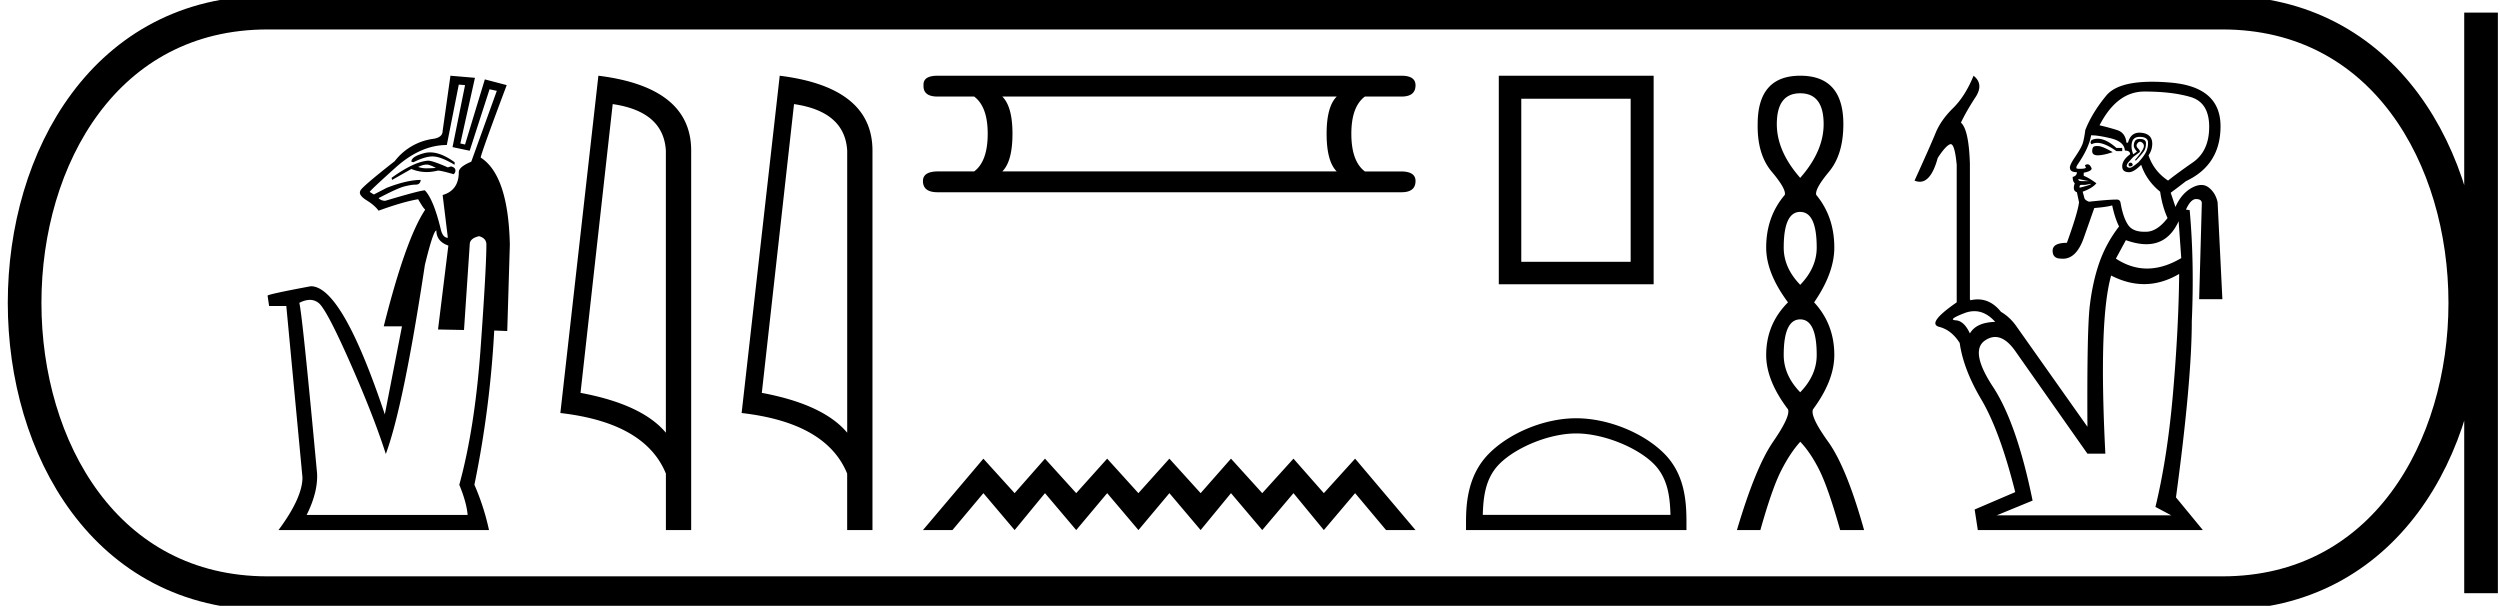<svg xmlns="http://www.w3.org/2000/svg" width="74.283" height="18"><path d="M12.78 4.528a.675.675 0 0 0-.17.021c-.258.067-.387.152-.387.255l.062.016c.229-.114.418-.172.567-.172a.55.55 0 0 1 .037.002c.154.01.36.093.619.247V4.82c-.268-.195-.51-.292-.727-.292zm-.106.362c.022 0 .042.002.06.007a.98.98 0 0 1 .217.093c-.09.007-.169.01-.238.01a.709.709 0 0 1-.289-.04c.1-.047.184-.07.25-.07zm.044-.116c-.278.02-.64.19-1.083.51l.015.062.573-.325c.146.06.297.091.453.091.11 0 .222-.015.337-.044.061 0 .216.036.464.108a.13.13 0 0 0 .054-.124c-.005-.051-.049-.088-.131-.108l-.093.03c-.3-.133-.496-.2-.589-.2zm.914-2.26l.186.015-.372 1.842.51.108.59-1.826.216.046-.759 2.105c-.247.104-.371.207-.371.31 0 .361-.16.588-.48.681l.155 1.27c-.093 0-.16-.072-.202-.217-.144-.609-.304-1.006-.48-1.192-.092 0-.485.103-1.176.31a.272.272 0 0 1-.201-.078c.371-.196.627-.312.766-.348.14-.036.253-.054.34-.054.088 0 .137-.047.148-.14-.269 0-.604.078-1.007.233l-.387.2-.124-.077c.021-.04.28-.283.774-.727.496-.444 1.002-.666 1.518-.666l.356-1.796zm-.666 4.334c0 .217.119.366.356.449l-.307 2.493.772.015.17-2.539c0-.124.093-.206.279-.248.144.042.216.124.216.248 0 .444-.056 1.463-.17 3.058-.114 1.594-.325 2.954-.635 4.08.145.35.227.65.248.897H9.111c.227-.454.33-.867.31-1.238-.29-3.128-.465-4.815-.527-5.063a.686.686 0 0 1 .314-.09c.103 0 .194.036.275.105.165.155.477.754.936 1.796.46 1.043.808 1.936 1.045 2.679.351-.95.738-2.823 1.161-5.62.166-.681.28-1.022.341-1.022zm.418-4.598l-.232 1.641c0 .124-.088.201-.263.232a1.738 1.738 0 0 0-1.161.666c-.671.526-1.012.82-1.022.882-.042.083.02.176.186.28.165.102.283.206.356.309.485-.176.877-.29 1.176-.34.114.195.18.293.201.293v.031c-.381.578-.79 1.73-1.223 3.453h.542l-.51 2.616c-.847-2.539-1.58-3.808-2.199-3.808-.826.154-1.254.247-1.285.278l.046.31h.511l.48 5.093c0 .403-.237.924-.712 1.564h6.255a7.141 7.141 0 0 0-.434-1.347c.31-1.507.506-3.034.589-4.582l.387.015.077-2.57c-.031-1.373-.32-2.234-.867-2.585.031-.145.289-.862.774-2.152l-.65-.17-.588 1.935-.14-.031.434-1.951-.728-.062zm4.821.843q1.511.22 1.58 1.382v8.382q-.706-.843-2.536-1.184l.956-8.58zm-.425-.843l-1.13 10.022q2.52.289 3.136 1.8v1.678h.751V4.475q0-1.883-2.756-2.225zm5.813.843q1.511.22 1.58 1.382v8.382q-.707-.843-2.537-1.184l.957-8.58zm-.425-.843l-1.132 10.022q2.521.289 3.136 1.8v1.678h.752V4.475q0-1.883-2.756-2.225zm16.55.619q-.3.301-.3 1.104 0 .82.3 1.12h-9.936q.302-.3.302-1.12 0-.803-.302-1.104zm-11.86-.619q-.434 0-.417.284-.017.335.418.335h1.087q.402.301.402 1.104 0 .82-.402 1.12h-1.07q-.452 0-.452.285 0 .334.435.334h13.783q.418 0 .418-.334 0-.284-.435-.284h-1.07q-.402-.302-.402-1.121 0-.803.402-1.104h1.087q.418 0 .418-.335 0-.284-.418-.284zm1.362 11.378l-1.796 2.122h.876l.92-1.097.928 1.097.902-1.097.928 1.097.92-1.097.929 1.097.92-1.097.928 1.097.902-1.097.929 1.097.928-1.097.902 1.097.929-1.097.92 1.097h.875l-1.795-2.122-.929 1.025-.902-1.025-.928 1.025-.929-1.025-.902 1.025-.929-1.025-.92 1.025-.928-1.025-.92 1.025-.928-1.025-.902 1.025-.929-1.025zM48.452 2.933v4.845h-3.25V2.933zm-3.918-.683v6.196h4.601V2.25zm2.301 10.629c.805 0 1.813.414 2.301.902.427.426.483.992.499 1.518h-5.577c.016-.526.072-1.092.499-1.518.488-.488 1.472-.902 2.278-.902zm0-.451c-.956 0-1.984.441-2.587 1.044-.618.618-.688 1.432-.688 2.04v.238h6.55v-.237c0-.61-.047-1.423-.665-2.04-.603-.604-1.655-1.045-2.61-1.045zm6.655-9.656q.696 0 .696.917 0 .806-.696 1.596-.695-.79-.695-1.596 0-.917.695-.917zm0 3.525q.49 0 .49 1.059 0 .6-.49 1.107Q53 7.957 53 7.356q0-1.06.49-1.06zm0 3.193q.49 0 .49 1.06 0 .6-.49 1.106-.49-.506-.49-1.107 0-1.059.49-1.059zm0-7.24q-1.264 0-1.264 1.439-.016.9.419 1.414.434.514.387.688-.553.648-.553 1.565 0 .759.648 1.628-.648.648-.648 1.565 0 .759.648 1.613.079.205-.443.964T51.61 15.75h.696q.347-1.233.616-1.763.269-.53.57-.861.315.332.576.861.261.53.609 1.763h.711q-.521-1.865-1.067-2.624-.545-.759-.45-.964.632-.854.632-1.613 0-.917-.6-1.565.6-.87.6-1.628 0-.917-.537-1.565-.048-.174.379-.688.427-.513.427-1.414 0-1.439-1.28-1.439zm8.838 1.872q-.093 0-.179.039-.062.078 0 .125.073-.041.166-.041.226 0 .57.245h.173v-.094h-.173q-.307-.274-.557-.274zm-.014.217q-.091 0-.118.033-.03.04-.03.118 0 .125.164.125t.446-.094q-.298-.172-.423-.18l-.04-.002zm.994.495q-.062 0-.062.063 0 .047.047.047.062 0 .078-.047-.016-.063-.063-.063zm.267-.767q.25 0 .25.172 0 .157-.062.282-.063.125-.22.297-.188.157-.242.165l-.022.001q-.041 0-.072-.025-.04-.03.023-.125l.157-.172.188-.141q.03-.031-.047-.11-.079-.078-.016-.156.035-.044.074-.044.032 0 .067.028.078.063.031.172-.047.11-.25.345l.031.015q.22-.234.258-.313.04-.078.04-.203 0-.126-.188-.126-.094 0-.134.055-.039.055-.039.149 0 .063.094.172l-.11.079q-.078-.188-.038-.353.039-.164.227-.164zm.14-1.347q.83 0 1.379.164.548.165.548.885t-.486 1.057q-.485.337-.736.54-.423-.281-.58-.751.11-.157.11-.345 0-.313-.375-.329-.267 0-.345.298h-.047q-.031-.298-.282-.376-.25-.078-.517-.14.517-1.003 1.332-1.003zm-1.957 2.6l.313.062h-.203q-.126 0-.11-.062zm.376.14q0 .032-.313.11-.01.005-.018.005-.014 0-.014-.02 0-.063.063-.063h.11l.172-.031zm0-1.44q.203 0 .532.078.454.094.47.376.157 0 .157.11-.235.172-.235.36 0 .172.203.172.141 0 .36-.22.157.47.564.8.063.438.22.783-.314.407-.642.407h-.051q-.336 0-.474-.196-.149-.211-.227-.65-.014-.111-.115-.111l-.026.001q-.22 0-.799.063-.125-.047-.14-.117-.017-.07-.048-.18.298-.11.407-.251-.235-.172-.376-.22v-.093q.235-.047.235-.126-.047-.125-.125-.125-.094.016-.063.063.063.062-.101.07l-.06.002q-.105 0-.105-.025 0-.047.032-.094.344-.501.407-.877zm2.6 2.553l.078 1.096q-.524.31-1.015.31-.479 0-.927-.295l.297-.548q.334.12.607.12.65 0 .96-.683zm-6.07 2.673q.335 0 .62.318-.564.015-.752.344-.173-.376-.423-.391-.25-.016.258-.212.154-.059.298-.059zM64.75 8.14q-.015 1.581-.18 3.508-.164 1.926-.525 3.414l.47.25H59.33l1.065-.438q-.47-2.302-1.174-3.375-.705-1.073-.235-1.386.149-.1.297-.1.317 0 .627.46l2.114 3.007h.533q-.204-3.978.172-5.293.495.255.98.255.526 0 1.04-.302zm-6.109-5.89q-.25.61-.61.963t-.517.736q-.157.384-.627 1.418.082.033.156.033.34 0 .533-.707.235-.36.368-.407.01-.003.018-.003.12 0 .178.614v4.087q-.908.627-.517.729.364.094.606.479.11.78.64 1.674.555.94 1.01 2.756l-1.206.517.094.611h6.687l-.799-.971q.47-3.477.47-5.23.078-1.755-.063-3.305l-.11-.016q.142-.313.298-.313.173 0 .173.125l-.079 2.85h.69l-.142-2.881q-.062-.282-.266-.439-.097-.074-.217-.074-.132 0-.292.09-.305.172-.477.564l-.141-.423q.172-.125.454-.345 1.033-.485 1.026-1.644-.008-1.16-1.488-1.284-.293-.025-.544-.025-1.02 0-1.36.408-.422.51-.626 1.026-.03.235-.07.376-.04.14-.227.415-.188.274-.157.352.016.11.204.11 0 .11-.125.141 0 .14.062.188-.078.22.063.266l.063.298q-.032.297-.36 1.206-.424 0-.424.235 0 .234.251.234.028.003.056.003.413 0 .633-.66l.298-.846q.376-.031.532-.078.079.376.204.626-.376.486-.58 1.057-.203.572-.29 1.3-.086.728-.07 3.594L59.91 9.69q-.188-.267-.454-.424-.297-.37-.691-.37-.106 0-.218.026l-.015-.032V4.865q-.032-1.018-.267-1.221.173-.36.431-.752.259-.391-.055-.642z"/><path d="M7.95.375c-9.625 0-9.625 17.25 0 17.25m0-17.25h58.083M7.95 17.625h58.083M73.72.375v17.25M66.033.375c9.625 0 9.625 17.25 0 17.25" fill="none" stroke="#000"/></svg>
